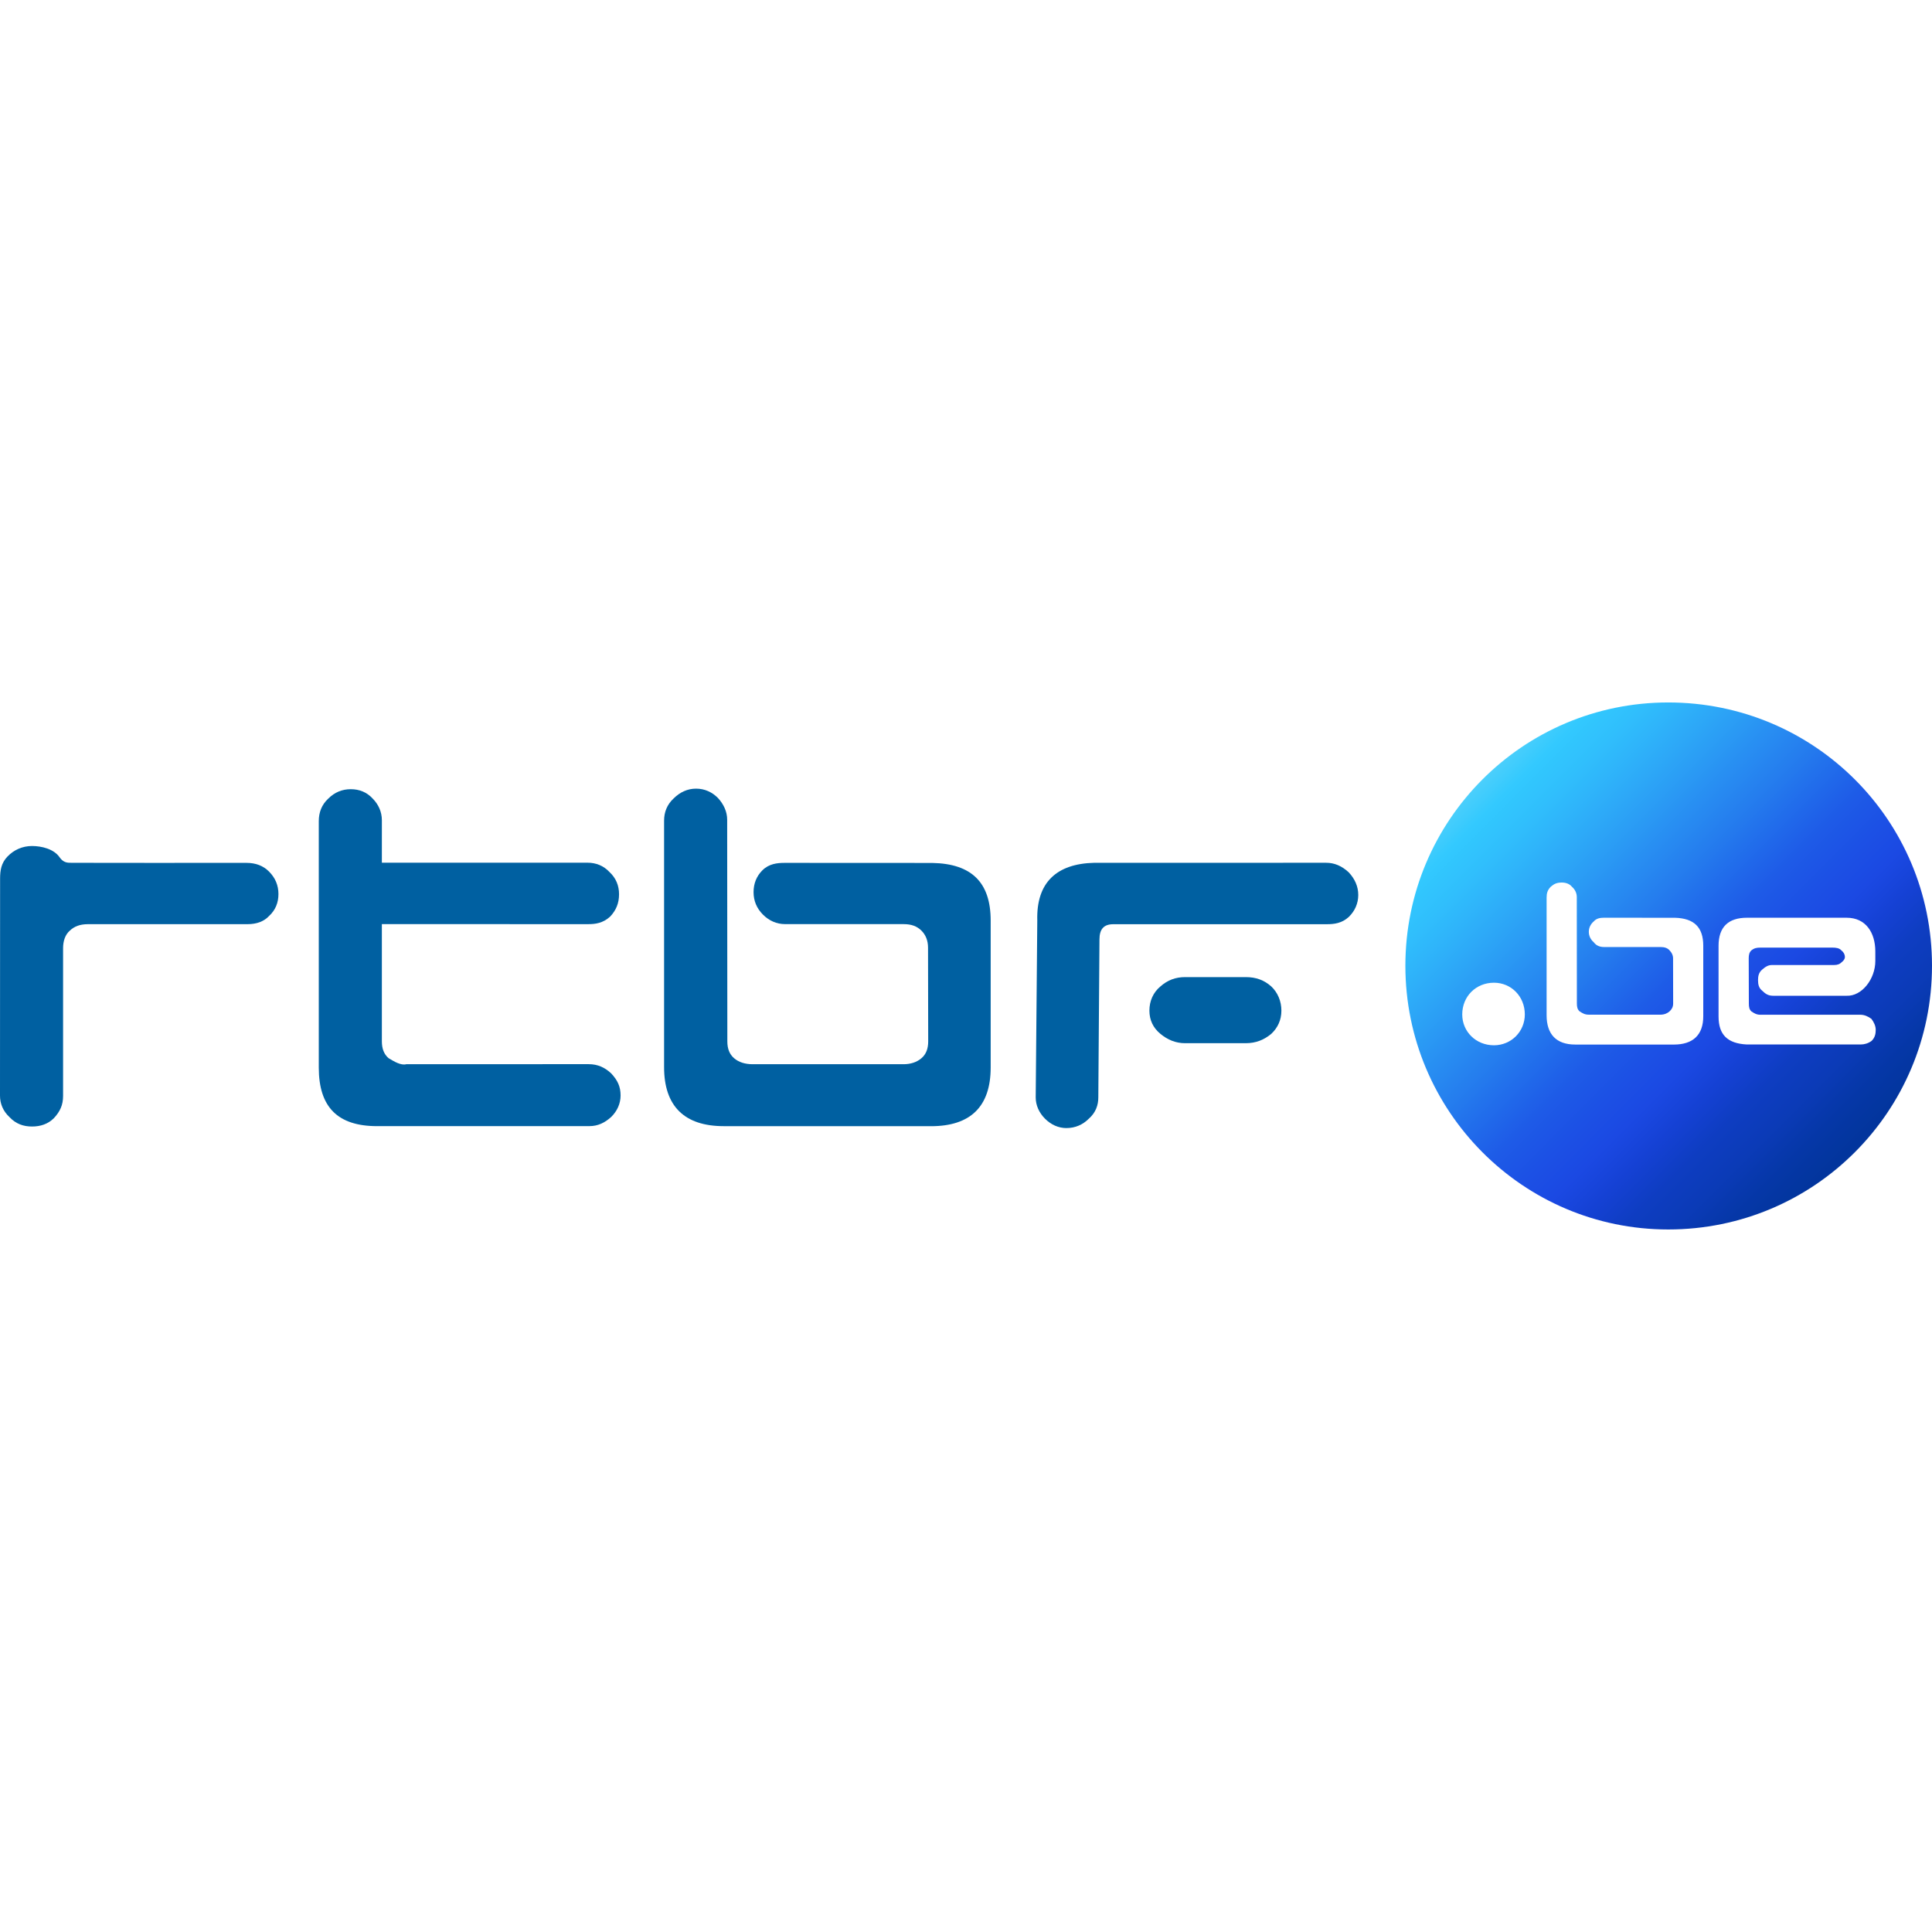 <svg xmlns="http://www.w3.org/2000/svg" xmlns:xlink="http://www.w3.org/1999/xlink" width="1080" zoomAndPan="magnify" viewBox="0 0 810 810" height="1080" preserveAspectRatio="xMidYMid meet" version="1.0"><defs><clipPath id="bca8167b19"><path d="M 589 294.359 L 810 294.359 L 810 515.609 L 589 515.609 Z M 589 294.359 " clip-rule="nonzero"/></clipPath><clipPath id="5aa54ec009"><path d="M 810 404.895 C 810 465.84 760.746 515.461 699.418 515.461 C 638.469 515.461 589.211 465.84 589.211 404.895 C 589.211 343.945 638.469 294.508 699.418 294.508 C 760.746 294.508 810 343.949 810 404.895 Z M 810 404.895 " clip-rule="nonzero"/></clipPath><linearGradient x1="282.493" gradientTransform="matrix(4.04, 0, 0, -4.04, -552.24, 488.062)" y1="47.871" x2="337.233" gradientUnits="userSpaceOnUse" y2="-6.735" id="0dfcc3e8bd"><stop stop-opacity="1" stop-color="rgb(32.899%, 81.999%, 98.399%)" offset="0"/><stop stop-opacity="1" stop-color="rgb(32.899%, 81.999%, 98.399%)" offset="0.125"/><stop stop-opacity="1" stop-color="rgb(32.899%, 81.999%, 98.399%)" offset="0.133"/><stop stop-opacity="1" stop-color="rgb(32.08%, 81.802%, 98.473%)" offset="0.137"/><stop stop-opacity="1" stop-color="rgb(31.261%, 81.606%, 98.547%)" offset="0.141"/><stop stop-opacity="1" stop-color="rgb(30.168%, 81.342%, 98.645%)" offset="0.145"/><stop stop-opacity="1" stop-color="rgb(29.076%, 81.079%, 98.744%)" offset="0.148"/><stop stop-opacity="1" stop-color="rgb(27.983%, 80.817%, 98.842%)" offset="0.152"/><stop stop-opacity="1" stop-color="rgb(26.892%, 80.554%, 98.941%)" offset="0.156"/><stop stop-opacity="1" stop-color="rgb(25.8%, 80.29%, 99.039%)" offset="0.16"/><stop stop-opacity="1" stop-color="rgb(24.707%, 80.028%, 99.138%)" offset="0.164"/><stop stop-opacity="1" stop-color="rgb(23.615%, 79.765%, 99.236%)" offset="0.168"/><stop stop-opacity="1" stop-color="rgb(22.523%, 79.503%, 99.335%)" offset="0.172"/><stop stop-opacity="1" stop-color="rgb(21.431%, 79.239%, 99.434%)" offset="0.176"/><stop stop-opacity="1" stop-color="rgb(20.338%, 78.976%, 99.533%)" offset="0.18"/><stop stop-opacity="1" stop-color="rgb(19.925%, 78.654%, 99.522%)" offset="0.184"/><stop stop-opacity="1" stop-color="rgb(19.513%, 78.333%, 99.512%)" offset="0.188"/><stop stop-opacity="1" stop-color="rgb(19.446%, 77.979%, 99.446%)" offset="0.191"/><stop stop-opacity="1" stop-color="rgb(19.38%, 77.626%, 99.38%)" offset="0.195"/><stop stop-opacity="1" stop-color="rgb(19.315%, 77.272%, 99.315%)" offset="0.199"/><stop stop-opacity="1" stop-color="rgb(19.249%, 76.92%, 99.249%)" offset="0.203"/><stop stop-opacity="1" stop-color="rgb(19.183%, 76.566%, 99.184%)" offset="0.207"/><stop stop-opacity="1" stop-color="rgb(19.118%, 76.213%, 99.118%)" offset="0.211"/><stop stop-opacity="1" stop-color="rgb(19.052%, 75.859%, 99.052%)" offset="0.215"/><stop stop-opacity="1" stop-color="rgb(18.987%, 75.507%, 98.987%)" offset="0.219"/><stop stop-opacity="1" stop-color="rgb(18.921%, 75.154%, 98.921%)" offset="0.223"/><stop stop-opacity="1" stop-color="rgb(18.855%, 74.802%, 98.856%)" offset="0.227"/><stop stop-opacity="1" stop-color="rgb(18.79%, 74.373%, 98.77%)" offset="0.23"/><stop stop-opacity="1" stop-color="rgb(18.724%, 73.944%, 98.686%)" offset="0.234"/><stop stop-opacity="1" stop-color="rgb(18.658%, 73.459%, 98.587%)" offset="0.238"/><stop stop-opacity="1" stop-color="rgb(18.593%, 72.975%, 98.489%)" offset="0.242"/><stop stop-opacity="1" stop-color="rgb(18.527%, 72.49%, 98.39%)" offset="0.246"/><stop stop-opacity="1" stop-color="rgb(18.462%, 72.006%, 98.293%)" offset="0.25"/><stop stop-opacity="1" stop-color="rgb(18.396%, 71.521%, 98.193%)" offset="0.254"/><stop stop-opacity="1" stop-color="rgb(18.33%, 71.037%, 98.096%)" offset="0.258"/><stop stop-opacity="1" stop-color="rgb(18.265%, 70.552%, 97.997%)" offset="0.262"/><stop stop-opacity="1" stop-color="rgb(18.199%, 70.068%, 97.897%)" offset="0.266"/><stop stop-opacity="1" stop-color="rgb(18.132%, 69.583%, 97.798%)" offset="0.27"/><stop stop-opacity="1" stop-color="rgb(18.066%, 69.099%, 97.701%)" offset="0.273"/><stop stop-opacity="1" stop-color="rgb(17.989%, 68.602%, 97.591%)" offset="0.277"/><stop stop-opacity="1" stop-color="rgb(17.912%, 68.106%, 97.481%)" offset="0.281"/><stop stop-opacity="1" stop-color="rgb(17.821%, 67.596%, 97.357%)" offset="0.285"/><stop stop-opacity="1" stop-color="rgb(17.731%, 67.088%, 97.234%)" offset="0.289"/><stop stop-opacity="1" stop-color="rgb(17.641%, 66.579%, 97.11%)" offset="0.293"/><stop stop-opacity="1" stop-color="rgb(17.551%, 66.071%, 96.988%)" offset="0.297"/><stop stop-opacity="1" stop-color="rgb(17.461%, 65.561%, 96.864%)" offset="0.301"/><stop stop-opacity="1" stop-color="rgb(17.371%, 65.051%, 96.741%)" offset="0.305"/><stop stop-opacity="1" stop-color="rgb(17.279%, 64.542%, 96.617%)" offset="0.309"/><stop stop-opacity="1" stop-color="rgb(17.189%, 64.034%, 96.495%)" offset="0.312"/><stop stop-opacity="1" stop-color="rgb(17.099%, 63.524%, 96.371%)" offset="0.316"/><stop stop-opacity="1" stop-color="rgb(17.009%, 63.016%, 96.248%)" offset="0.32"/><stop stop-opacity="1" stop-color="rgb(16.914%, 62.489%, 96.135%)" offset="0.324"/><stop stop-opacity="1" stop-color="rgb(16.821%, 61.964%, 96.022%)" offset="0.328"/><stop stop-opacity="1" stop-color="rgb(16.722%, 61.414%, 95.923%)" offset="0.332"/><stop stop-opacity="1" stop-color="rgb(16.624%, 60.864%, 95.824%)" offset="0.336"/><stop stop-opacity="1" stop-color="rgb(16.525%, 60.313%, 95.724%)" offset="0.34"/><stop stop-opacity="1" stop-color="rgb(16.428%, 59.764%, 95.627%)" offset="0.344"/><stop stop-opacity="1" stop-color="rgb(16.328%, 59.213%, 95.528%)" offset="0.348"/><stop stop-opacity="1" stop-color="rgb(16.231%, 58.664%, 95.43%)" offset="0.352"/><stop stop-opacity="1" stop-color="rgb(16.132%, 58.113%, 95.331%)" offset="0.355"/><stop stop-opacity="1" stop-color="rgb(16.032%, 57.564%, 95.233%)" offset="0.359"/><stop stop-opacity="1" stop-color="rgb(15.933%, 57.013%, 95.134%)" offset="0.363"/><stop stop-opacity="1" stop-color="rgb(15.836%, 56.462%, 95.036%)" offset="0.367"/><stop stop-opacity="1" stop-color="rgb(15.736%, 55.922%, 94.926%)" offset="0.371"/><stop stop-opacity="1" stop-color="rgb(15.639%, 55.382%, 94.818%)" offset="0.375"/><stop stop-opacity="1" stop-color="rgb(15.54%, 54.865%, 94.687%)" offset="0.379"/><stop stop-opacity="1" stop-color="rgb(15.442%, 54.347%, 94.556%)" offset="0.383"/><stop stop-opacity="1" stop-color="rgb(15.343%, 53.83%, 94.424%)" offset="0.387"/><stop stop-opacity="1" stop-color="rgb(15.245%, 53.313%, 94.293%)" offset="0.391"/><stop stop-opacity="1" stop-color="rgb(15.146%, 52.795%, 94.162%)" offset="0.395"/><stop stop-opacity="1" stop-color="rgb(15.048%, 52.278%, 94.031%)" offset="0.398"/><stop stop-opacity="1" stop-color="rgb(14.949%, 51.761%, 93.9%)" offset="0.402"/><stop stop-opacity="1" stop-color="rgb(14.85%, 51.244%, 93.768%)" offset="0.406"/><stop stop-opacity="1" stop-color="rgb(14.751%, 50.726%, 93.636%)" offset="0.41"/><stop stop-opacity="1" stop-color="rgb(14.653%, 50.209%, 93.504%)" offset="0.414"/><stop stop-opacity="1" stop-color="rgb(14.548%, 49.68%, 93.382%)" offset="0.418"/><stop stop-opacity="1" stop-color="rgb(14.442%, 49.15%, 93.26%)" offset="0.422"/><stop stop-opacity="1" stop-color="rgb(14.311%, 48.575%, 93.169%)" offset="0.426"/><stop stop-opacity="1" stop-color="rgb(14.18%, 48%, 93.079%)" offset="0.43"/><stop stop-opacity="1" stop-color="rgb(14.047%, 47.424%, 92.989%)" offset="0.434"/><stop stop-opacity="1" stop-color="rgb(13.916%, 46.851%, 92.899%)" offset="0.438"/><stop stop-opacity="1" stop-color="rgb(13.785%, 46.275%, 92.809%)" offset="0.441"/><stop stop-opacity="1" stop-color="rgb(13.654%, 45.7%, 92.719%)" offset="0.445"/><stop stop-opacity="1" stop-color="rgb(13.522%, 45.125%, 92.627%)" offset="0.449"/><stop stop-opacity="1" stop-color="rgb(13.391%, 44.551%, 92.537%)" offset="0.453"/><stop stop-opacity="1" stop-color="rgb(13.26%, 43.976%, 92.447%)" offset="0.457"/><stop stop-opacity="1" stop-color="rgb(13.129%, 43.401%, 92.357%)" offset="0.461"/><stop stop-opacity="1" stop-color="rgb(13.002%, 42.828%, 92.261%)" offset="0.465"/><stop stop-opacity="1" stop-color="rgb(12.875%, 42.258%, 92.166%)" offset="0.469"/><stop stop-opacity="1" stop-color="rgb(12.785%, 41.707%, 92.033%)" offset="0.473"/><stop stop-opacity="1" stop-color="rgb(12.695%, 41.158%, 91.902%)" offset="0.477"/><stop stop-opacity="1" stop-color="rgb(12.605%, 40.607%, 91.771%)" offset="0.48"/><stop stop-opacity="1" stop-color="rgb(12.515%, 40.057%, 91.64%)" offset="0.484"/><stop stop-opacity="1" stop-color="rgb(12.424%, 39.507%, 91.508%)" offset="0.488"/><stop stop-opacity="1" stop-color="rgb(12.334%, 38.957%, 91.377%)" offset="0.492"/><stop stop-opacity="1" stop-color="rgb(12.244%, 38.406%, 91.246%)" offset="0.496"/><stop stop-opacity="1" stop-color="rgb(12.154%, 37.857%, 91.115%)" offset="0.5"/><stop stop-opacity="1" stop-color="rgb(12.062%, 37.306%, 90.984%)" offset="0.504"/><stop stop-opacity="1" stop-color="rgb(11.972%, 36.755%, 90.852%)" offset="0.508"/><stop stop-opacity="1" stop-color="rgb(11.882%, 36.214%, 90.723%)" offset="0.512"/><stop stop-opacity="1" stop-color="rgb(11.794%, 35.674%, 90.594%)" offset="0.516"/><stop stop-opacity="1" stop-color="rgb(11.728%, 35.353%, 90.529%)" offset="0.52"/><stop stop-opacity="1" stop-color="rgb(11.662%, 35.033%, 90.463%)" offset="0.523"/><stop stop-opacity="1" stop-color="rgb(11.597%, 34.712%, 90.396%)" offset="0.527"/><stop stop-opacity="1" stop-color="rgb(11.531%, 34.393%, 90.331%)" offset="0.531"/><stop stop-opacity="1" stop-color="rgb(11.465%, 34.073%, 90.265%)" offset="0.535"/><stop stop-opacity="1" stop-color="rgb(11.4%, 33.752%, 90.199%)" offset="0.539"/><stop stop-opacity="1" stop-color="rgb(11.334%, 33.432%, 90.134%)" offset="0.543"/><stop stop-opacity="1" stop-color="rgb(11.269%, 33.112%, 90.068%)" offset="0.547"/><stop stop-opacity="1" stop-color="rgb(11.203%, 32.791%, 90.002%)" offset="0.551"/><stop stop-opacity="1" stop-color="rgb(11.137%, 32.471%, 89.937%)" offset="0.555"/><stop stop-opacity="1" stop-color="rgb(11.072%, 32.15%, 89.871%)" offset="0.559"/><stop stop-opacity="1" stop-color="rgb(11.006%, 31.831%, 89.806%)" offset="0.562"/><stop stop-opacity="1" stop-color="rgb(10.971%, 31.564%, 89.74%)" offset="0.566"/><stop stop-opacity="1" stop-color="rgb(10.938%, 31.299%, 89.674%)" offset="0.57"/><stop stop-opacity="1" stop-color="rgb(10.904%, 31.036%, 89.609%)" offset="0.574"/><stop stop-opacity="1" stop-color="rgb(10.87%, 30.774%, 89.543%)" offset="0.578"/><stop stop-opacity="1" stop-color="rgb(10.837%, 30.511%, 89.478%)" offset="0.582"/><stop stop-opacity="1" stop-color="rgb(10.805%, 30.249%, 89.412%)" offset="0.586"/><stop stop-opacity="1" stop-color="rgb(10.771%, 29.985%, 89.346%)" offset="0.59"/><stop stop-opacity="1" stop-color="rgb(10.739%, 29.723%, 89.281%)" offset="0.594"/><stop stop-opacity="1" stop-color="rgb(10.706%, 29.46%, 89.215%)" offset="0.598"/><stop stop-opacity="1" stop-color="rgb(10.674%, 29.198%, 89.149%)" offset="0.602"/><stop stop-opacity="1" stop-color="rgb(10.64%, 28.934%, 89.082%)" offset="0.605"/><stop stop-opacity="1" stop-color="rgb(10.608%, 28.671%, 89.017%)" offset="0.609"/><stop stop-opacity="1" stop-color="rgb(10.434%, 28.415%, 88.589%)" offset="0.613"/><stop stop-opacity="1" stop-color="rgb(10.26%, 28.16%, 88.164%)" offset="0.617"/><stop stop-opacity="1" stop-color="rgb(10.062%, 27.905%, 87.679%)" offset="0.621"/><stop stop-opacity="1" stop-color="rgb(9.865%, 27.652%, 87.195%)" offset="0.625"/><stop stop-opacity="1" stop-color="rgb(9.668%, 27.397%, 86.71%)" offset="0.629"/><stop stop-opacity="1" stop-color="rgb(9.471%, 27.142%, 86.226%)" offset="0.633"/><stop stop-opacity="1" stop-color="rgb(9.274%, 26.888%, 85.741%)" offset="0.637"/><stop stop-opacity="1" stop-color="rgb(9.077%, 26.633%, 85.257%)" offset="0.641"/><stop stop-opacity="1" stop-color="rgb(8.879%, 26.378%, 84.772%)" offset="0.645"/><stop stop-opacity="1" stop-color="rgb(8.682%, 26.125%, 84.288%)" offset="0.648"/><stop stop-opacity="1" stop-color="rgb(8.485%, 25.87%, 83.803%)" offset="0.652"/><stop stop-opacity="1" stop-color="rgb(8.289%, 25.615%, 83.319%)" offset="0.656"/><stop stop-opacity="1" stop-color="rgb(8.072%, 25.455%, 82.739%)" offset="0.66"/><stop stop-opacity="1" stop-color="rgb(7.857%, 25.296%, 82.159%)" offset="0.664"/><stop stop-opacity="1" stop-color="rgb(7.634%, 25.165%, 81.552%)" offset="0.668"/><stop stop-opacity="1" stop-color="rgb(7.413%, 25.034%, 80.945%)" offset="0.672"/><stop stop-opacity="1" stop-color="rgb(7.191%, 24.902%, 80.336%)" offset="0.676"/><stop stop-opacity="1" stop-color="rgb(6.97%, 24.771%, 79.729%)" offset="0.68"/><stop stop-opacity="1" stop-color="rgb(6.747%, 24.638%, 79.121%)" offset="0.684"/><stop stop-opacity="1" stop-color="rgb(6.526%, 24.507%, 78.514%)" offset="0.688"/><stop stop-opacity="1" stop-color="rgb(6.303%, 24.376%, 77.905%)" offset="0.691"/><stop stop-opacity="1" stop-color="rgb(6.082%, 24.245%, 77.298%)" offset="0.695"/><stop stop-opacity="1" stop-color="rgb(5.861%, 24.113%, 76.691%)" offset="0.699"/><stop stop-opacity="1" stop-color="rgb(5.64%, 23.982%, 76.083%)" offset="0.703"/><stop stop-opacity="1" stop-color="rgb(5.502%, 23.895%, 75.671%)" offset="0.707"/><stop stop-opacity="1" stop-color="rgb(5.365%, 23.81%, 75.261%)" offset="0.711"/><stop stop-opacity="1" stop-color="rgb(5.266%, 23.744%, 74.94%)" offset="0.715"/><stop stop-opacity="1" stop-color="rgb(5.167%, 23.679%, 74.62%)" offset="0.719"/><stop stop-opacity="1" stop-color="rgb(5.067%, 23.611%, 74.3%)" offset="0.723"/><stop stop-opacity="1" stop-color="rgb(4.97%, 23.546%, 73.981%)" offset="0.727"/><stop stop-opacity="1" stop-color="rgb(4.871%, 23.48%, 73.66%)" offset="0.73"/><stop stop-opacity="1" stop-color="rgb(4.773%, 23.415%, 73.34%)" offset="0.734"/><stop stop-opacity="1" stop-color="rgb(4.674%, 23.349%, 73.019%)" offset="0.738"/><stop stop-opacity="1" stop-color="rgb(4.576%, 23.283%, 72.699%)" offset="0.742"/><stop stop-opacity="1" stop-color="rgb(4.477%, 23.218%, 72.379%)" offset="0.746"/><stop stop-opacity="1" stop-color="rgb(4.379%, 23.152%, 72.058%)" offset="0.75"/><stop stop-opacity="1" stop-color="rgb(4.227%, 23.051%, 71.62%)" offset="0.754"/><stop stop-opacity="1" stop-color="rgb(4.074%, 22.952%, 71.184%)" offset="0.758"/><stop stop-opacity="1" stop-color="rgb(3.885%, 22.829%, 70.667%)" offset="0.762"/><stop stop-opacity="1" stop-color="rgb(3.697%, 22.707%, 70.149%)" offset="0.766"/><stop stop-opacity="1" stop-color="rgb(3.508%, 22.583%, 69.63%)" offset="0.77"/><stop stop-opacity="1" stop-color="rgb(3.319%, 22.459%, 69.113%)" offset="0.773"/><stop stop-opacity="1" stop-color="rgb(3.13%, 22.336%, 68.596%)" offset="0.777"/><stop stop-opacity="1" stop-color="rgb(2.94%, 22.214%, 68.079%)" offset="0.781"/><stop stop-opacity="1" stop-color="rgb(2.751%, 22.09%, 67.561%)" offset="0.785"/><stop stop-opacity="1" stop-color="rgb(2.563%, 21.967%, 67.044%)" offset="0.789"/><stop stop-opacity="1" stop-color="rgb(2.374%, 21.843%, 66.527%)" offset="0.793"/><stop stop-opacity="1" stop-color="rgb(2.185%, 21.721%, 66.01%)" offset="0.797"/><stop stop-opacity="1" stop-color="rgb(2.042%, 21.626%, 65.575%)" offset="0.801"/><stop stop-opacity="1" stop-color="rgb(1.9%, 21.533%, 65.141%)" offset="0.805"/><stop stop-opacity="1" stop-color="rgb(1.801%, 21.468%, 64.787%)" offset="0.809"/><stop stop-opacity="1" stop-color="rgb(1.703%, 21.402%, 64.435%)" offset="0.812"/><stop stop-opacity="1" stop-color="rgb(1.604%, 21.335%, 64.082%)" offset="0.816"/><stop stop-opacity="1" stop-color="rgb(1.505%, 21.269%, 63.73%)" offset="0.82"/><stop stop-opacity="1" stop-color="rgb(1.405%, 21.204%, 63.376%)" offset="0.824"/><stop stop-opacity="1" stop-color="rgb(1.308%, 21.138%, 63.023%)" offset="0.828"/><stop stop-opacity="1" stop-color="rgb(1.208%, 21.072%, 62.669%)" offset="0.832"/><stop stop-opacity="1" stop-color="rgb(1.111%, 21.007%, 62.317%)" offset="0.836"/><stop stop-opacity="1" stop-color="rgb(1.012%, 20.941%, 61.963%)" offset="0.84"/><stop stop-opacity="1" stop-color="rgb(0.914%, 20.876%, 61.61%)" offset="0.844"/><stop stop-opacity="1" stop-color="rgb(1.03%, 21.011%, 61.761%)" offset="0.852"/><stop stop-opacity="1" stop-color="rgb(1.566%, 21.565%, 62.77%)" offset="0.855"/><stop stop-opacity="1" stop-color="rgb(1.984%, 21.983%, 63.628%)" offset="0.859"/><stop stop-opacity="1" stop-color="rgb(2.4%, 22.401%, 64.484%)" offset="0.863"/><stop stop-opacity="1" stop-color="rgb(2.818%, 22.82%, 65.341%)" offset="0.867"/><stop stop-opacity="1" stop-color="rgb(3.236%, 23.236%, 66.197%)" offset="0.871"/><stop stop-opacity="1" stop-color="rgb(3.654%, 23.654%, 67.055%)" offset="0.875"/><stop stop-opacity="1" stop-color="rgb(4.071%, 24.071%, 67.911%)" offset="0.879"/><stop stop-opacity="1" stop-color="rgb(4.489%, 24.489%, 68.767%)" offset="0.883"/><stop stop-opacity="1" stop-color="rgb(4.907%, 24.907%, 69.623%)" offset="0.887"/><stop stop-opacity="1" stop-color="rgb(5.325%, 25.325%, 70.48%)" offset="0.891"/><stop stop-opacity="1" stop-color="rgb(5.742%, 25.742%, 71.336%)" offset="0.895"/><stop stop-opacity="1" stop-color="rgb(6.16%, 26.16%, 72.194%)" offset="0.898"/><stop stop-opacity="1" stop-color="rgb(6.619%, 26.619%, 73.114%)" offset="0.902"/><stop stop-opacity="1" stop-color="rgb(7.08%, 27.08%, 74.034%)" offset="0.906"/><stop stop-opacity="1" stop-color="rgb(7.617%, 27.617%, 75.07%)" offset="0.91"/><stop stop-opacity="1" stop-color="rgb(8.156%, 28.156%, 76.106%)" offset="0.914"/><stop stop-opacity="1" stop-color="rgb(8.693%, 28.693%, 77.142%)" offset="0.918"/><stop stop-opacity="1" stop-color="rgb(9.232%, 29.231%, 78.178%)" offset="0.922"/><stop stop-opacity="1" stop-color="rgb(9.769%, 29.768%, 79.214%)" offset="0.926"/><stop stop-opacity="1" stop-color="rgb(10.307%, 30.307%, 80.252%)" offset="0.93"/><stop stop-opacity="1" stop-color="rgb(10.844%, 30.844%, 81.288%)" offset="0.934"/><stop stop-opacity="1" stop-color="rgb(11.382%, 31.381%, 82.324%)" offset="0.938"/><stop stop-opacity="1" stop-color="rgb(11.867%, 31.866%, 83.275%)" offset="0.941"/><stop stop-opacity="1" stop-color="rgb(12.354%, 32.353%, 84.227%)" offset="0.945"/><stop stop-opacity="1" stop-color="rgb(12.672%, 32.674%, 84.908%)" offset="0.949"/><stop stop-opacity="1" stop-color="rgb(12.993%, 32.994%, 85.59%)" offset="0.953"/><stop stop-opacity="1" stop-color="rgb(13.313%, 33.313%, 86.27%)" offset="0.957"/><stop stop-opacity="1" stop-color="rgb(13.634%, 33.633%, 86.952%)" offset="0.961"/><stop stop-opacity="1" stop-color="rgb(13.954%, 33.954%, 87.634%)" offset="0.965"/><stop stop-opacity="1" stop-color="rgb(14.275%, 34.274%, 88.316%)" offset="0.969"/><stop stop-opacity="1" stop-color="rgb(14.595%, 34.595%, 88.997%)" offset="0.973"/><stop stop-opacity="1" stop-color="rgb(14.915%, 34.915%, 89.679%)" offset="0.977"/><stop stop-opacity="1" stop-color="rgb(15.234%, 35.236%, 90.359%)" offset="0.98"/><stop stop-opacity="1" stop-color="rgb(15.555%, 35.556%, 91.042%)" offset="0.984"/><stop stop-opacity="1" stop-color="rgb(15.845%, 35.846%, 91.653%)" offset="0.988"/><stop stop-opacity="1" stop-color="rgb(16.136%, 36.136%, 92.267%)" offset="0.992"/><stop stop-opacity="1" stop-color="rgb(16.26%, 36.259%, 92.488%)" offset="0.996"/><stop stop-opacity="1" stop-color="rgb(16.383%, 36.383%, 92.709%)" offset="1"/></linearGradient></defs><rect x="-81" width="972" fill="#ffffff" y="-81" height="972" fill-opacity="1"/><rect x="-81" width="972" fill="#ffffff" y="-81" height="972" fill-opacity="1"/><g clip-path="url(#bca8167b19)"><g clip-path="url(#5aa54ec009)"><path fill="url(#0dfcc3e8bd)" d="M 589.211 515.461 L 589.211 294.508 L 810 294.508 L 810 515.461 Z M 589.211 515.461 " fill-rule="nonzero"/></g></g><path fill="#0060a1" d="M 256.227 450.008 C 253.582 447.555 250.648 446.156 246.77 446.156 L 170.469 446.168 L 170.414 446.168 L 170.359 446.176 C 168.062 446.773 165.238 445.043 162.91 443.641 C 160.961 441.961 160.098 439.625 160.098 436.562 L 160.098 387.445 L 246.695 387.453 C 249.527 387.453 252.793 387.066 255.805 384.285 C 258.289 381.648 259.539 378.699 259.539 374.918 C 259.539 371.332 258.273 368.164 255.578 365.652 C 253.07 362.957 249.902 361.691 246.312 361.691 L 160.098 361.691 L 160.102 343.895 C 160.102 340.383 158.684 337.27 156.242 334.793 C 153.797 332.125 150.656 330.875 147.062 330.875 C 143.477 330.875 140.309 332.141 137.609 334.84 C 134.914 337.348 133.652 340.512 133.652 344.289 L 133.652 447.594 C 133.652 464.168 141.598 472.141 158.113 472.141 L 247.152 472.129 C 250.672 472.129 253.598 470.711 256.266 468.273 C 258.75 465.828 260.184 462.688 260.184 459.285 C 260.184 455.574 258.961 452.934 256.227 450.008 Z M 256.227 450.008 " fill-opacity="1" fill-rule="nonzero"/><path fill="#0060a1" d="M 328.969 361.762 C 325.824 361.762 322.418 362.141 319.668 364.852 C 317.184 367.297 315.934 370.434 315.934 374.027 C 315.934 377.613 317.199 380.781 319.895 383.48 C 322.406 385.988 325.574 387.441 329.16 387.441 L 331.129 387.449 C 331.129 387.449 331.508 387.449 331.832 387.449 L 378.918 387.449 C 382.055 387.449 384.441 388.293 386.34 390.191 C 388.051 391.902 389.082 394.262 389.082 397.328 L 389.152 436.586 C 389.152 439.637 388.289 441.969 386.344 443.648 C 384.375 445.344 381.758 446.18 378.797 446.18 L 315.586 446.18 C 312.367 446.18 309.723 445.344 307.758 443.648 C 305.809 441.969 304.941 439.645 304.941 436.582 L 304.871 343.68 C 304.871 340.348 303.453 337.234 301.012 334.57 C 298.562 332.082 295.43 330.645 291.832 330.645 C 288.246 330.645 285.078 332.098 282.383 334.793 C 279.684 337.305 278.422 340.469 278.422 344.062 L 278.422 447.414 C 278.422 463.609 286.801 472.145 303.438 472.145 L 390.324 472.164 C 406.777 472.164 415.344 464.043 415.344 447.547 L 415.344 385.941 C 415.344 369.992 407.375 362.086 390.824 361.793 Z M 328.969 361.762 " fill-opacity="1" fill-rule="nonzero"/><path fill="#0060a1" d="M 565.531 384.391 C 568.012 381.945 569.457 378.809 569.457 375.215 C 569.457 371.625 568 368.457 565.492 365.762 C 562.555 363.012 559.391 361.723 556.039 361.723 L 458.82 361.73 C 442.828 362.102 434.449 370.129 434.887 385.875 L 434.223 460.078 C 434.223 463.422 435.656 466.547 438.137 469.031 C 440.621 471.512 443.73 472.949 447.07 472.949 C 450.844 472.949 453.996 471.512 456.48 469.031 C 459.383 466.484 460.473 463.359 460.473 460.074 L 460.957 393.867 C 460.957 389.562 462.766 387.484 466.746 387.484 L 556.238 387.48 C 559.375 387.48 562.594 387.098 565.531 384.391 Z M 565.531 384.391 " fill-opacity="1" fill-rule="nonzero"/><path fill="#0060a1" d="M 112.777 365.391 C 110.348 362.961 107.227 361.762 103.324 361.762 C 78.68 361.738 53.84 361.82 29.195 361.723 C 27.281 361.691 26.109 360.98 24.969 359.402 C 22.562 355.906 17.406 354.695 13.414 354.695 C 9.445 354.695 5.836 356.285 3.125 359.117 C 0.496 361.867 0.039 364.898 0.039 368.438 L 0 459.363 C 0 462.695 1.266 465.828 3.965 468.336 C 6.656 471.215 9.82 472.297 13.414 472.297 C 17.004 472.297 20.137 471.25 22.586 468.805 C 25.215 465.984 26.449 463.227 26.449 459.449 L 26.449 397.461 C 26.449 394.523 27.359 391.82 29.262 390.184 C 31.203 388.324 33.625 387.488 36.797 387.465 L 103.703 387.465 C 107.617 387.465 110.641 386.348 112.816 384.02 C 115.488 381.574 116.738 378.438 116.738 374.844 C 116.738 371.25 115.473 368.09 112.777 365.391 Z M 112.777 365.391 " fill-opacity="1" fill-rule="nonzero"/><path fill="#ffffff" d="M 672.402 384.762 C 670.867 384.762 669.293 385.047 668.227 386.273 C 666.824 387.473 666.121 389.008 666.121 390.672 C 666.121 392.336 666.832 393.883 668.246 395.105 C 669.281 396.52 670.836 397.047 672.496 397.047 L 673.738 397.051 C 673.738 397.051 673.832 397.051 673.898 397.051 L 696.281 397.051 C 697.812 397.051 699.168 397.461 700.004 398.484 C 700.84 399.324 701.441 400.477 701.441 401.793 L 701.477 420.715 C 701.477 422.211 700.867 423.164 700.008 423.984 C 699.137 424.812 697.762 425.406 696.223 425.406 L 666.039 425.406 C 664.469 425.406 663.453 424.812 662.211 423.984 C 661.352 423.164 661.113 422.211 661.113 420.715 L 661.078 376.102 C 661.078 374.477 660.387 372.953 659.008 371.742 C 657.996 370.527 656.461 370.008 654.797 370.008 C 652.766 370.008 651.586 370.535 650.172 371.758 C 648.762 373.176 648.422 374.535 648.422 376.387 L 648.422 425.645 C 648.422 433.562 652.43 437.93 660.383 437.93 L 701.77 437.938 C 709.723 437.938 714.102 433.969 714.102 426.082 L 714.102 396.5 C 714.102 388.699 710.199 385.02 702.293 384.781 Z M 672.402 384.762 " fill-opacity="1" fill-rule="nonzero"/><path fill="#ffffff" d="M 732.492 384.762 C 724.539 384.762 720.512 388.684 720.512 396.566 L 720.512 426.16 C 720.512 433.961 724.406 437.477 732.32 437.902 L 780.113 437.902 C 781.652 437.902 783.234 437.449 784.676 436.402 C 786.074 435.02 786.406 433.449 786.406 431.789 C 786.406 430.125 785.656 428.586 784.617 427.172 C 783.207 426.133 781.66 425.438 780 425.438 L 779.16 425.438 C 779.16 425.438 779.051 425.438 778.988 425.438 L 738.008 425.438 C 736.473 425.438 735.438 424.832 734.23 423.996 C 733.391 423.16 733.215 422.207 733.215 420.707 L 733.16 401.777 C 733.16 400.469 733.367 399.309 734.23 398.488 C 735.469 397.473 736.523 397.289 738.066 397.289 L 768.195 397.289 C 769.77 397.289 771.168 397.473 772.035 398.488 C 772.828 399.055 773.508 400.141 773.477 401.301 C 773.457 402.098 772.859 402.844 772.211 403.332 C 771.391 404.195 770.418 404.59 768.918 404.59 L 742.922 404.59 C 741.297 404.59 740.191 405.312 738.793 406.508 C 737.391 407.707 737.062 409.219 737.062 410.883 C 737.062 412.73 737.379 414.211 738.793 415.34 C 740.207 416.727 741.375 417.477 743.41 417.477 L 774.199 417.477 C 780.586 417.738 786.238 410.469 786.238 402.883 L 786.234 398.902 C 786.234 390.984 782.211 384.766 774.258 384.766 L 732.492 384.766 Z M 732.492 384.762 " fill-opacity="1" fill-rule="nonzero"/><path fill="#0060a1" d="M 537.23 423.695 L 537.23 423.691 C 537.23 419.742 535.684 416.113 532.988 413.57 C 529.977 410.902 526.621 409.656 522.227 409.656 L 496.898 409.656 C 492.879 409.656 489.52 410.902 486.508 413.57 C 483.445 416.113 481.895 419.742 481.895 423.691 L 481.895 423.703 C 481.895 427.652 483.441 430.922 486.508 433.449 C 489.52 435.93 492.879 437.367 496.898 437.367 L 522.227 437.367 C 526.621 437.367 529.977 435.93 532.988 433.449 C 535.68 430.922 537.23 427.652 537.23 423.703 Z M 537.23 423.695 " fill-opacity="1" fill-rule="nonzero"/><path fill="#ffffff" d="M 639.289 425.309 C 639.289 432.512 633.559 438.238 626.355 438.238 C 618.785 438.238 613.051 432.512 613.051 425.309 C 613.051 417.734 618.785 412.008 626.355 412.008 C 633.559 412.008 639.289 417.734 639.289 425.309 Z M 639.289 425.309 " fill-opacity="1" fill-rule="nonzero"/></svg>